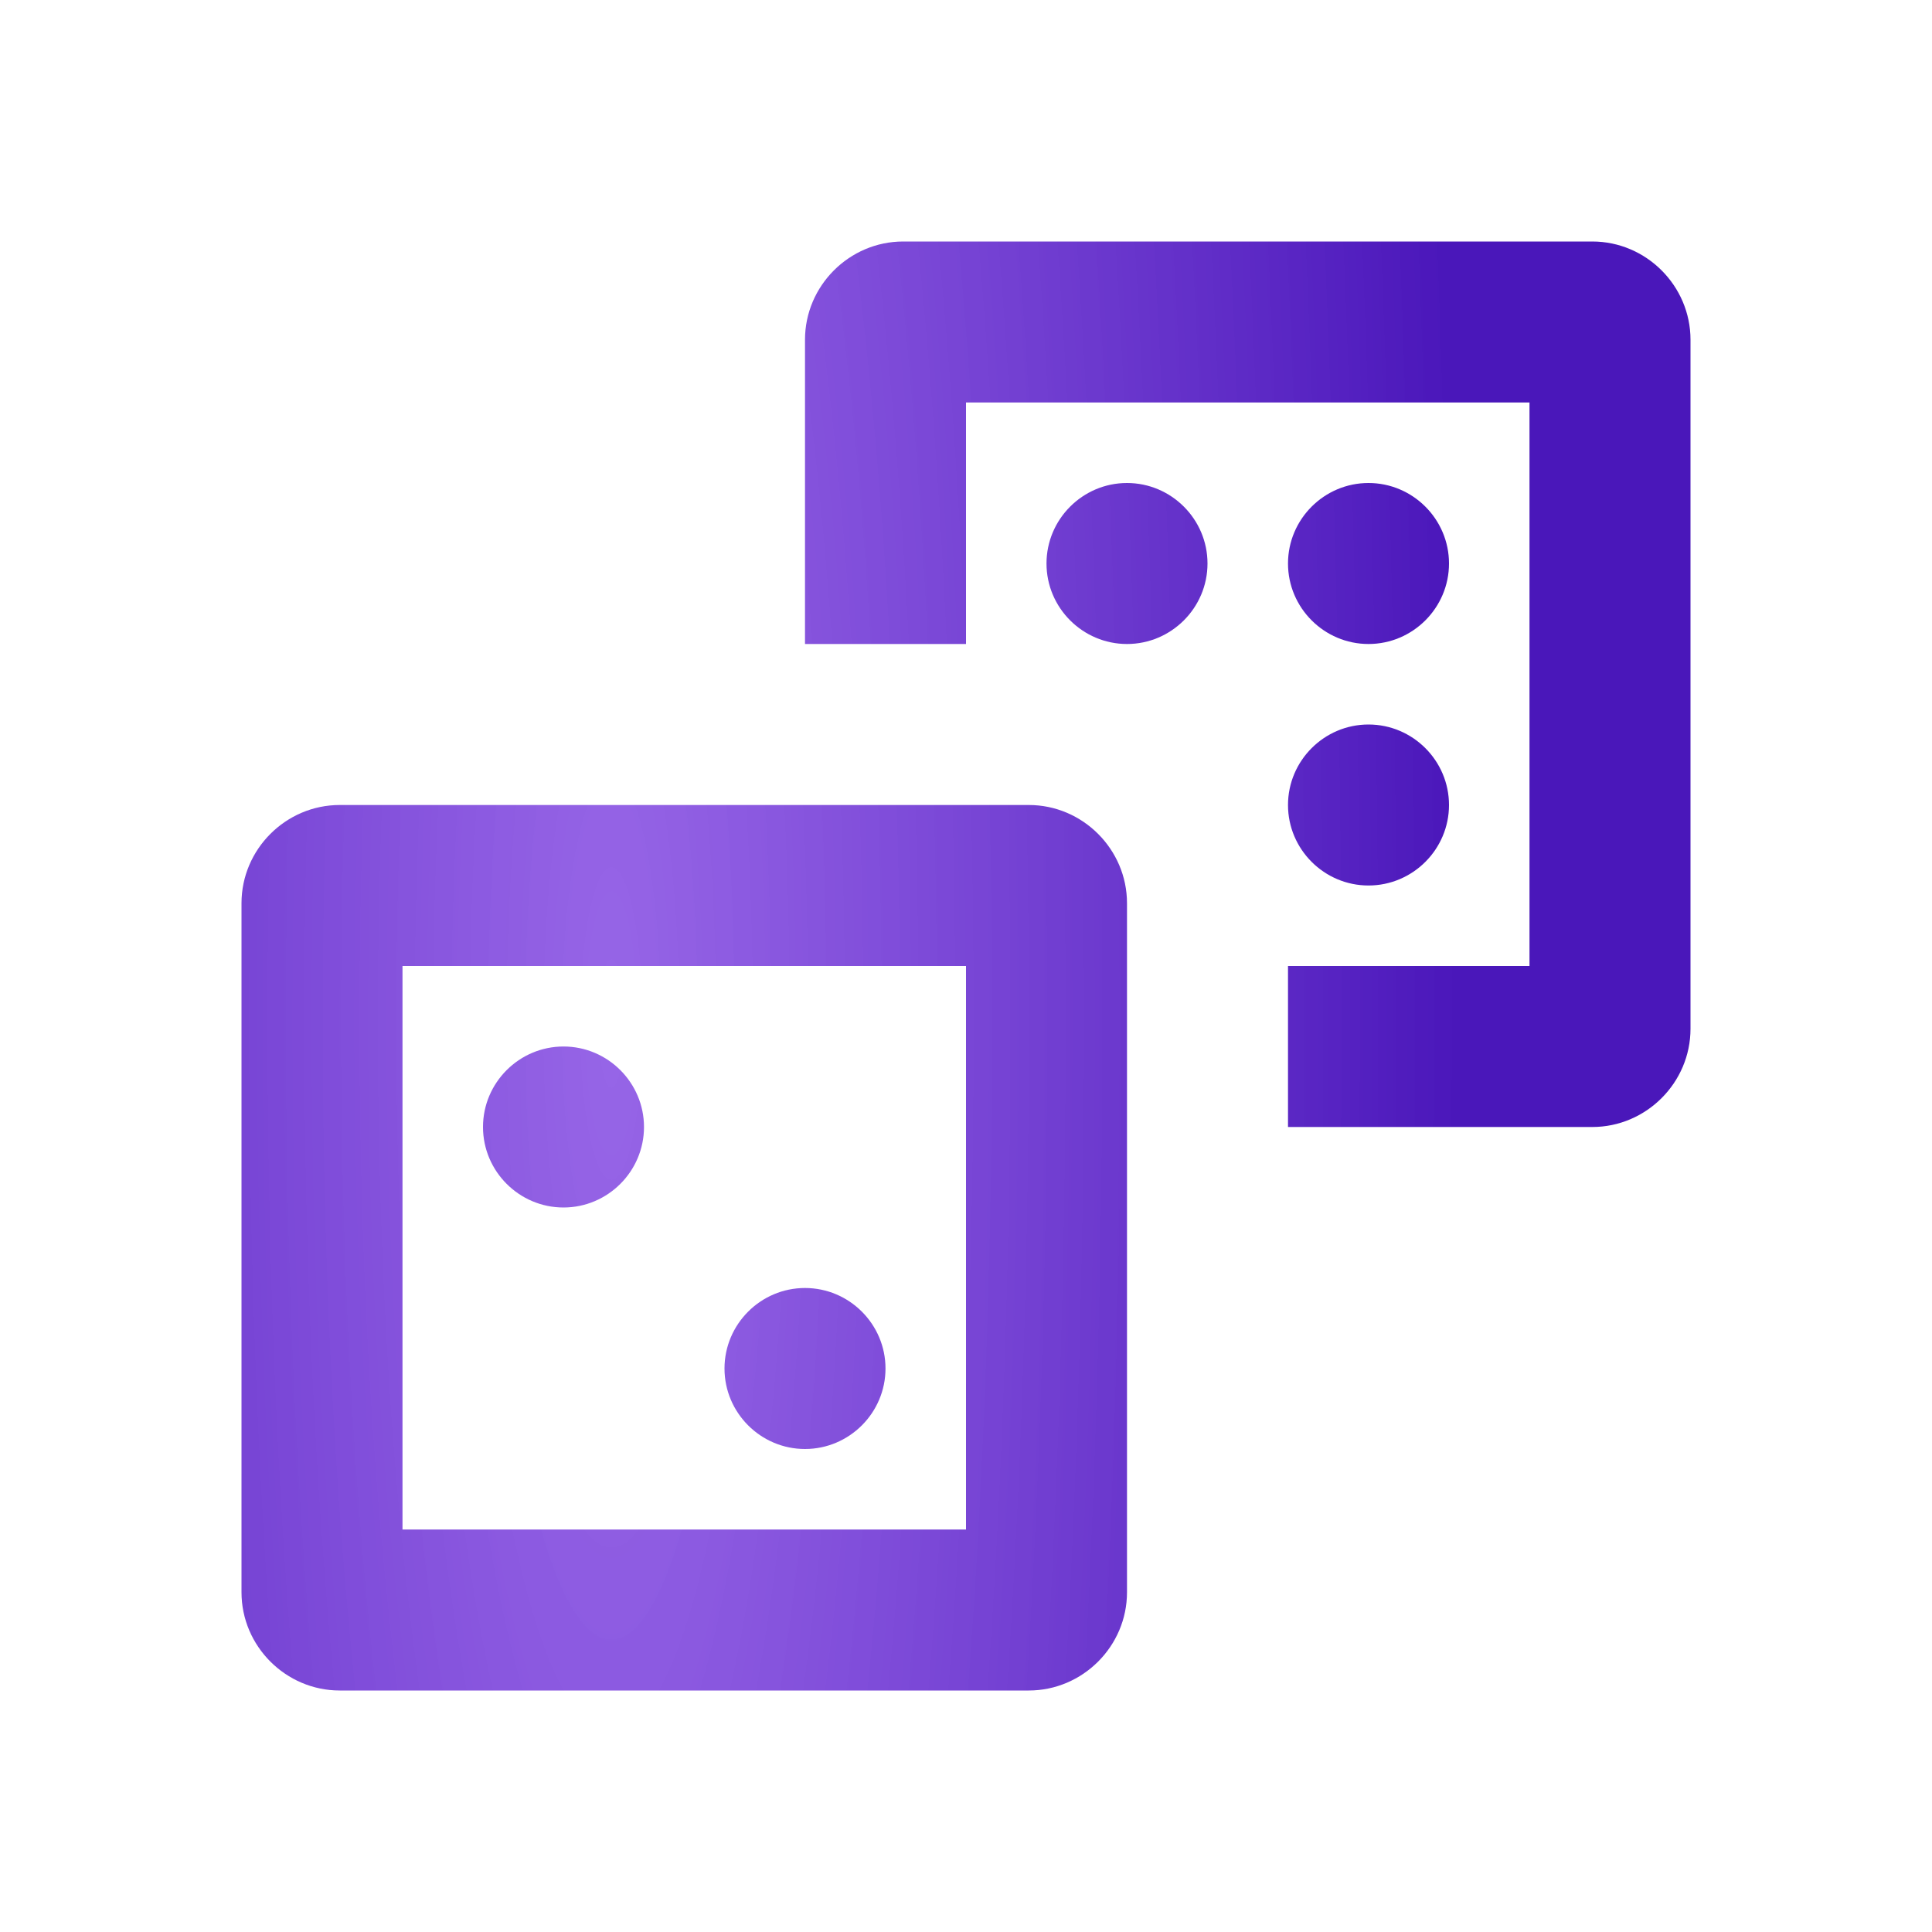 <svg width="30" height="30" viewBox="0 0 30 30" fill="none" xmlns="http://www.w3.org/2000/svg">
<path d="M17.5 10C16.812 10 16.25 9.438 16.25 8.75C16.25 8.062 16.812 7.5 17.5 7.5C18.188 7.5 18.75 8.062 18.75 8.75C18.75 9.438 18.188 10 17.5 10ZM15 15V23.75H6.25V15H15ZM15.975 12.5H5.275C4.438 12.5 3.75 13.188 3.75 14.025V24.725C3.75 25.562 4.438 26.25 5.275 26.25H15.975C16.812 26.25 17.5 25.562 17.5 24.725V14.025C17.5 13.188 16.812 12.5 15.975 12.5ZM24.725 3.75H14.025C13.188 3.75 12.5 4.438 12.5 5.275V10H15V6.25H23.75V15H20V17.5H24.725C25.562 17.5 26.25 16.812 26.25 15.975V5.275C26.25 4.438 25.562 3.75 24.725 3.75ZM21.25 10C20.562 10 20 9.438 20 8.75C20 8.062 20.562 7.5 21.25 7.5C21.938 7.5 22.5 8.062 22.5 8.75C22.5 9.438 21.938 10 21.25 10ZM21.25 13.75C20.562 13.75 20 13.188 20 12.5C20 11.812 20.562 11.25 21.25 11.25C21.938 11.25 22.5 11.812 22.5 12.5C22.5 13.188 21.938 13.75 21.25 13.75ZM8.75 18.75C8.062 18.75 7.5 18.188 7.5 17.5C7.5 16.812 8.062 16.25 8.75 16.25C9.438 16.25 10 16.812 10 17.5C10 18.188 9.438 18.75 8.75 18.75ZM12.5 22.5C11.812 22.5 11.25 21.938 11.25 21.25C11.25 20.562 11.812 20 12.5 20C13.188 20 13.75 20.562 13.75 21.25C13.75 21.938 13.188 22.5 12.5 22.5Z" fill="url(#paint0_diamond)"/>
<defs>
<radialGradient id="paint0_diamond" cx="0" cy="0" r="1" gradientUnits="userSpaceOnUse" gradientTransform="translate(9.469 15.908) rotate(0.233) scale(13.156 68.3)">
<stop stop-color="#7635DF" stop-opacity="0.76"/>
<stop offset="1" stop-color="#3F08B6" stop-opacity="0.94"/>
</radialGradient>
</defs>
</svg>
